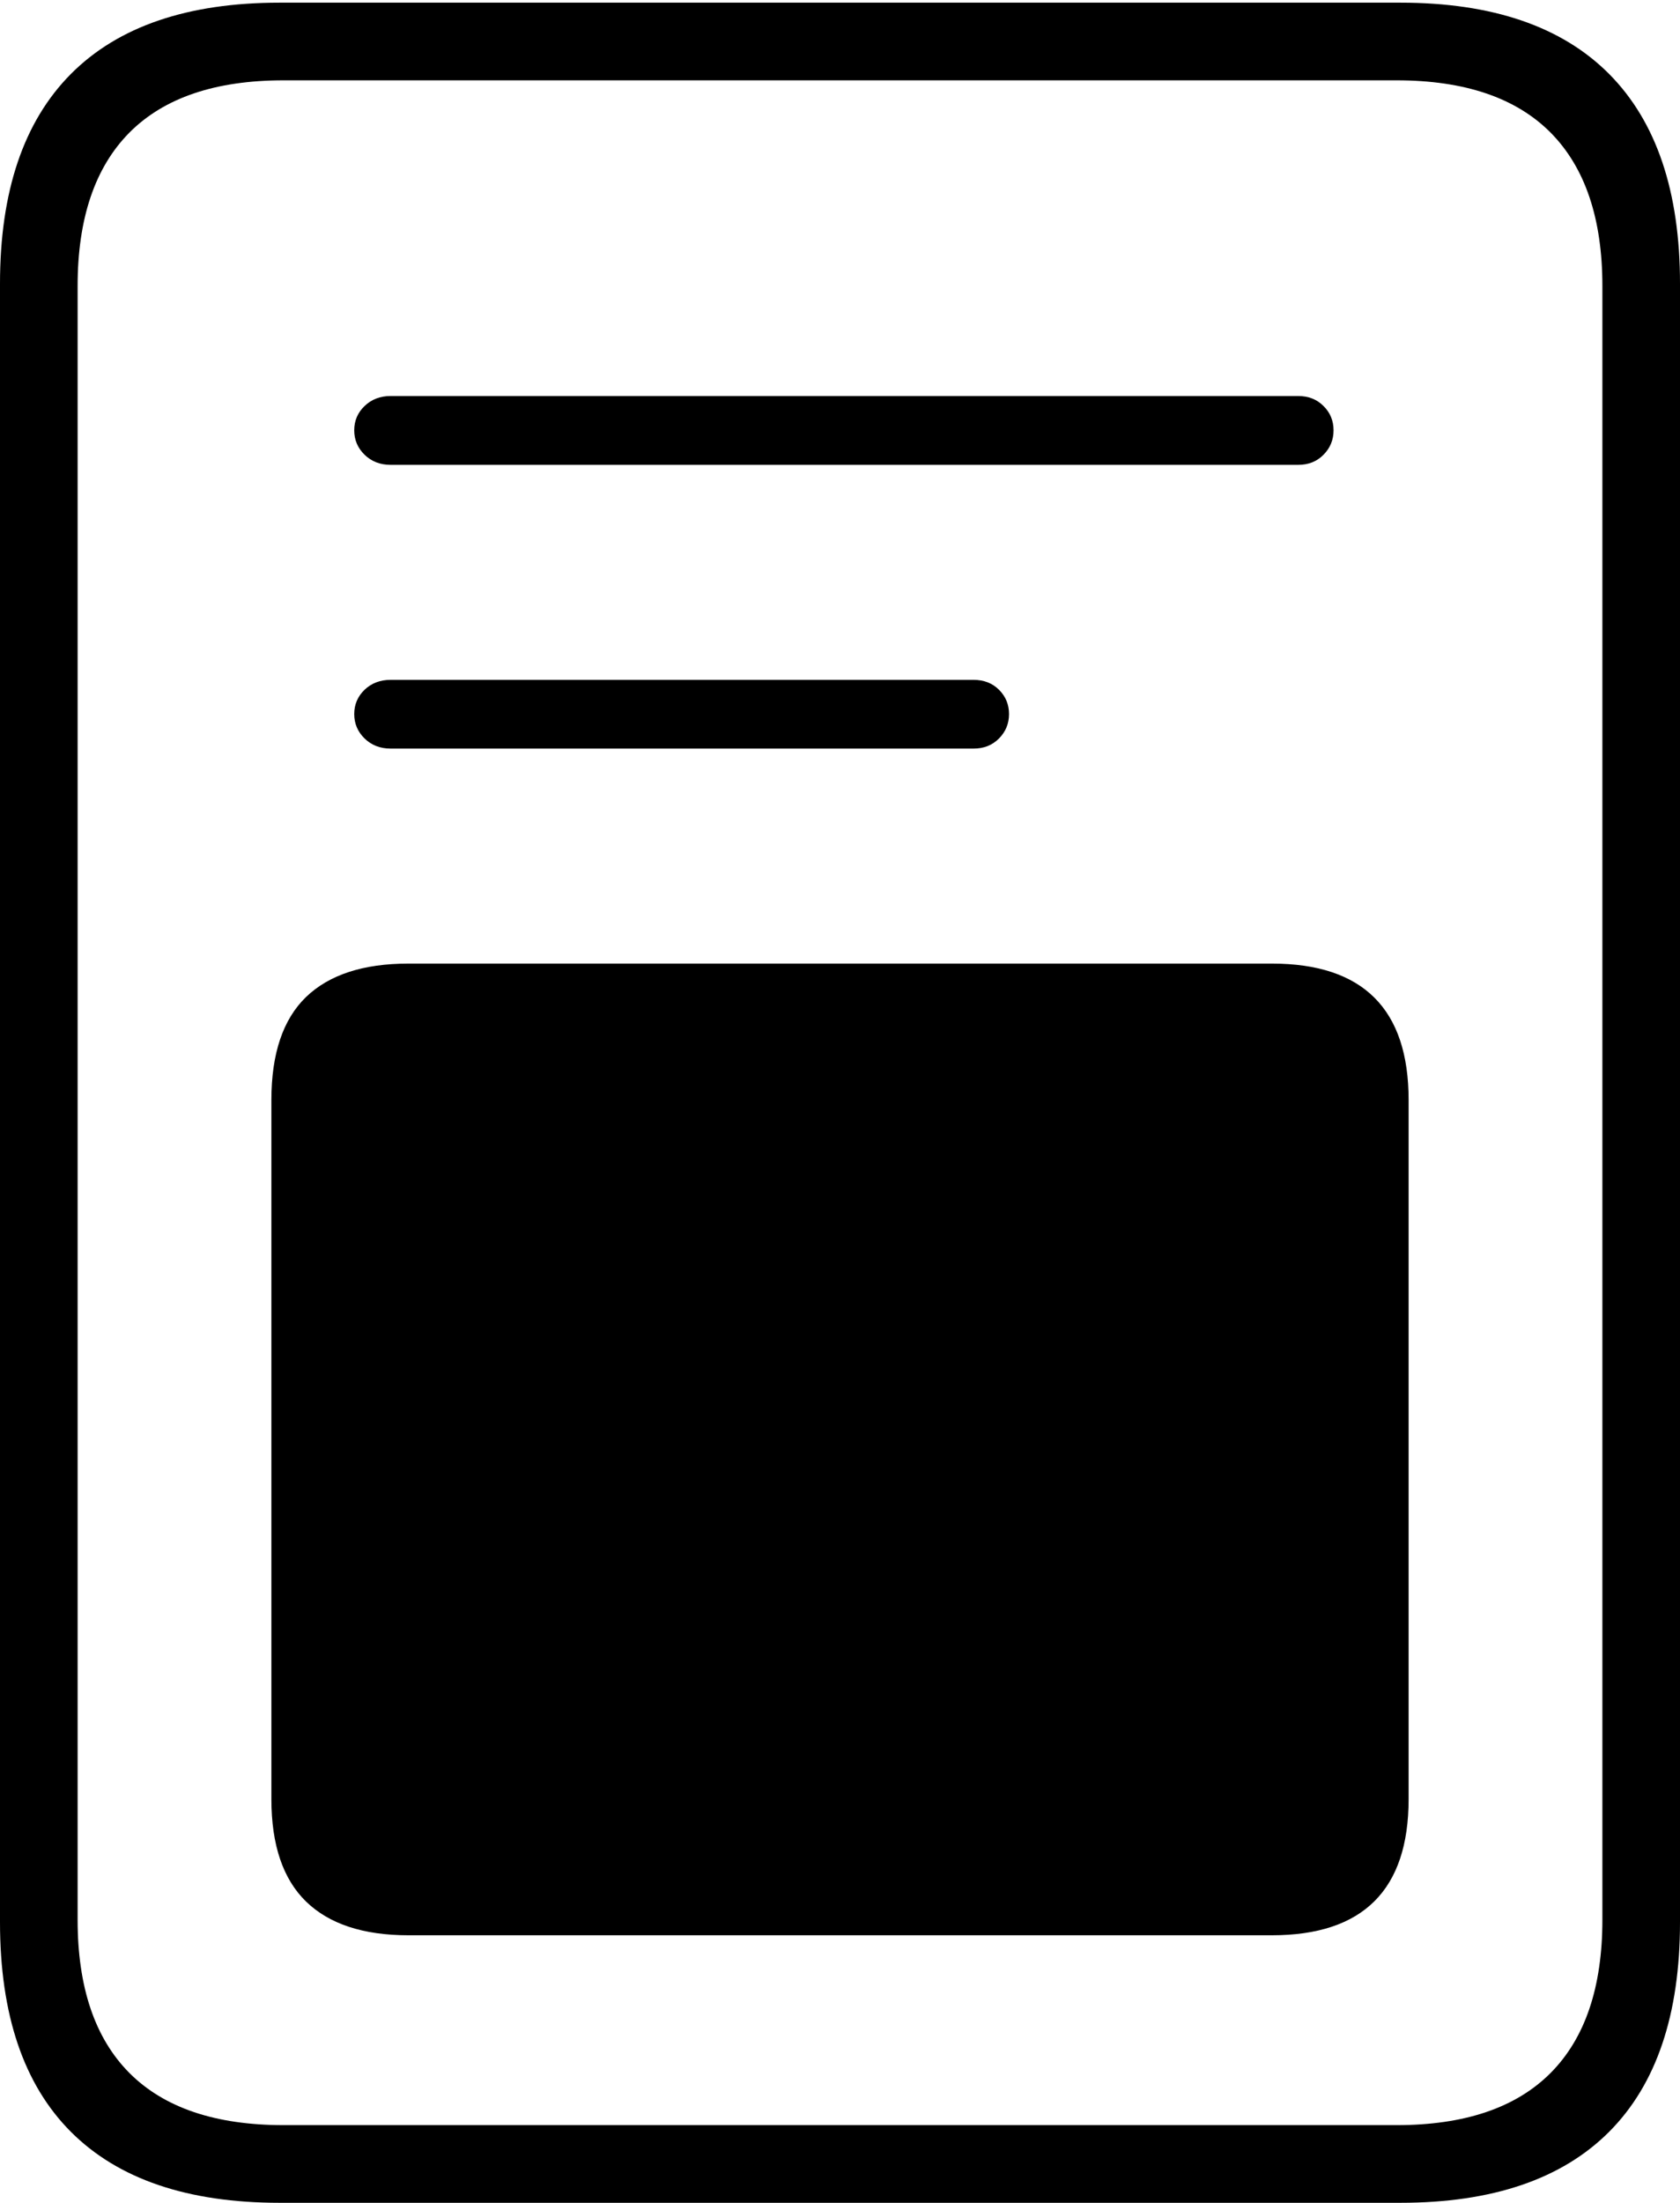 <?xml version="1.0" encoding="UTF-8"?>
<!--Generator: Apple Native CoreSVG 175-->
<!DOCTYPE svg
PUBLIC "-//W3C//DTD SVG 1.1//EN"
       "http://www.w3.org/Graphics/SVG/1.1/DTD/svg11.dtd">
<svg version="1.1" xmlns="http://www.w3.org/2000/svg" xmlns:xlink="http://www.w3.org/1999/xlink" width="15.779" height="20.675">
 <g>
  <rect height="20.675" opacity="0" width="15.779" x="0" y="0"/>
  <path d="M3.668 4.363L12.193 4.363Q12.338 4.363 12.431 4.268Q12.525 4.173 12.525 4.039Q12.525 3.904 12.431 3.811Q12.338 3.717 12.193 3.717L3.668 3.717Q3.522 3.717 3.424 3.811Q3.327 3.904 3.327 4.039Q3.327 4.173 3.424 4.268Q3.522 4.363 3.668 4.363ZM3.668 7.026L9.145 7.026Q9.289 7.026 9.383 6.931Q9.477 6.836 9.477 6.702Q9.477 6.568 9.383 6.474Q9.289 6.381 9.145 6.381L3.668 6.381Q3.522 6.381 3.424 6.474Q3.327 6.568 3.327 6.702Q3.327 6.836 3.424 6.931Q3.522 7.026 3.668 7.026ZM3.836 18.164L11.946 18.164Q13.23 18.164 13.23 16.886L13.23 10.324Q13.23 9.044 11.946 9.044L3.836 9.044Q3.2 9.044 2.874 9.358Q2.549 9.673 2.549 10.324L2.549 16.886Q2.549 17.53 2.874 17.847Q3.2 18.164 3.836 18.164ZM0 18.04Q0 19.341 0.665 20.008Q1.331 20.675 2.627 20.675L13.152 20.675Q14.448 20.675 15.114 20.008Q15.779 19.341 15.779 18.04L15.779 2.663Q15.779 1.365 15.114 0.695Q14.448 0.025 13.152 0.025L2.627 0.025Q1.331 0.025 0.665 0.695Q0 1.365 0 2.663ZM0.729 18.018L0.729 2.685Q0.729 1.735 1.216 1.244Q1.704 0.754 2.663 0.754L13.117 0.754Q14.075 0.754 14.563 1.244Q15.05 1.735 15.05 2.685L15.05 18.018Q15.05 18.968 14.563 19.457Q14.075 19.946 13.117 19.946L2.663 19.946Q1.704 19.946 1.216 19.457Q0.729 18.968 0.729 18.018Z" fill="#000000"/>
 </g>
</svg>
